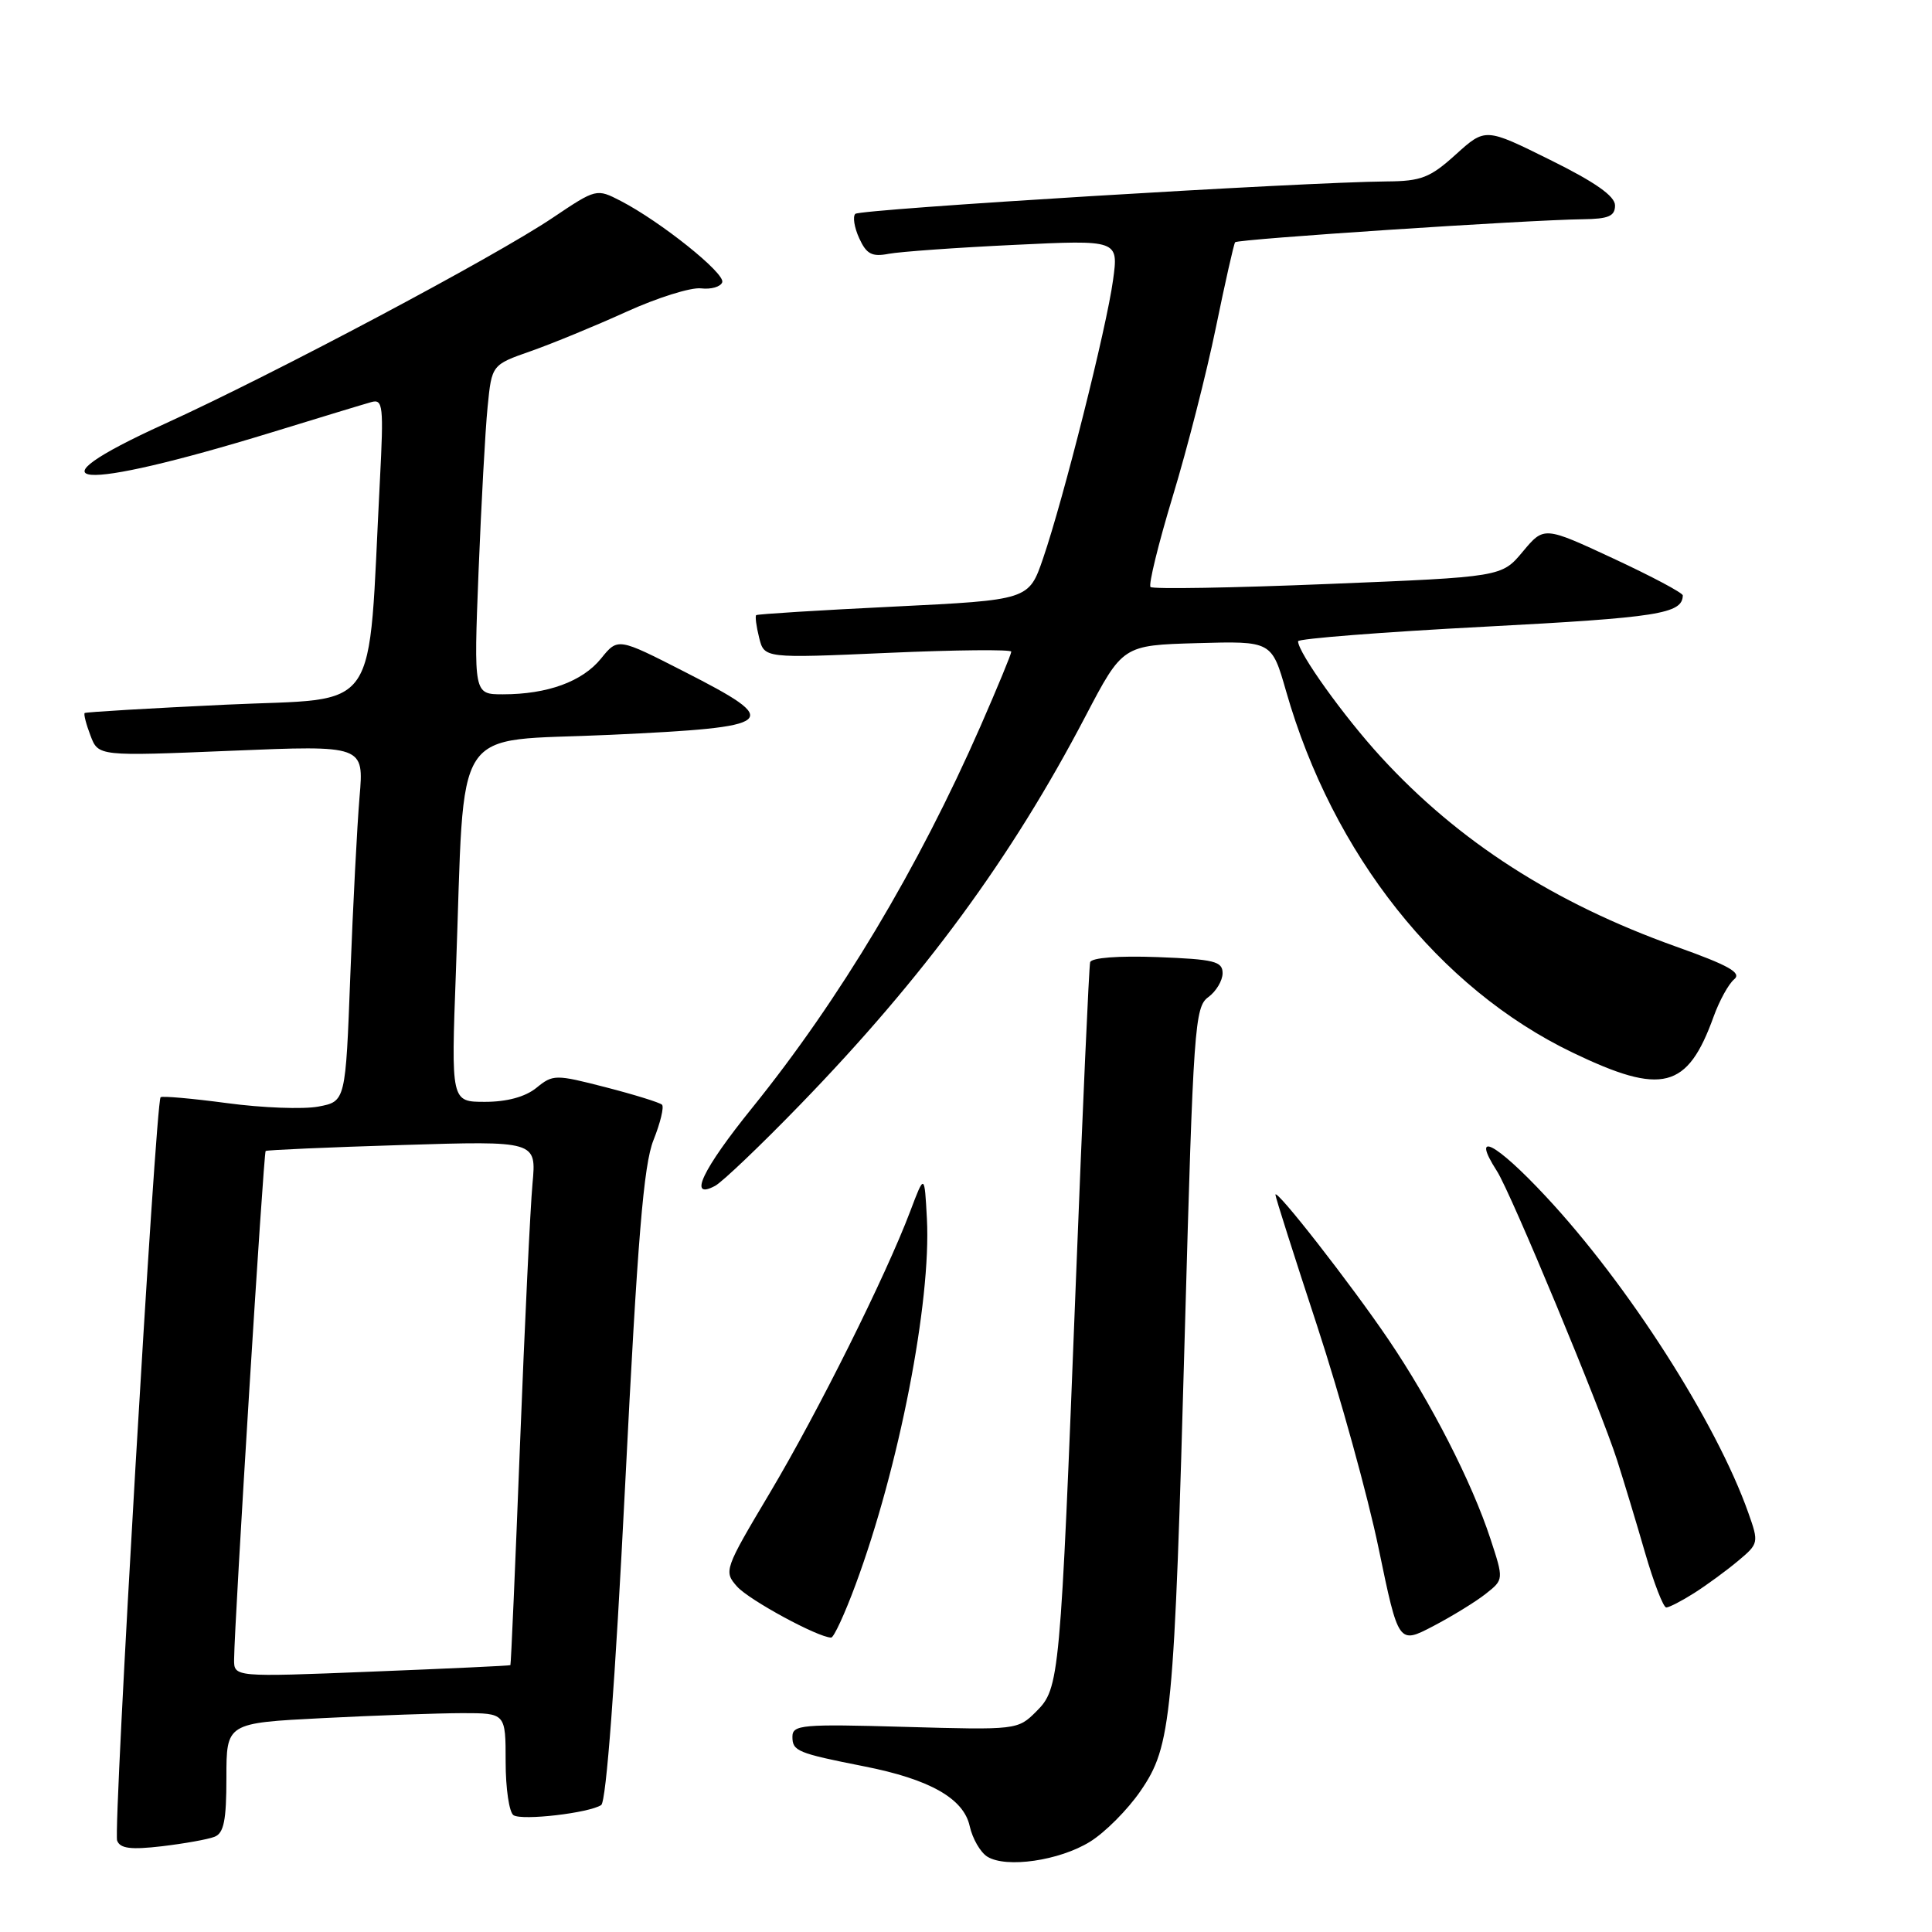 <?xml version="1.0" encoding="UTF-8" standalone="no"?>
<!DOCTYPE svg PUBLIC "-//W3C//DTD SVG 1.1//EN" "http://www.w3.org/Graphics/SVG/1.1/DTD/svg11.dtd" >
<svg xmlns="http://www.w3.org/2000/svg" xmlns:xlink="http://www.w3.org/1999/xlink" version="1.1" viewBox="0 0 256 256">
 <g >
 <path fill="currentColor"
d=" M 144.43 244.04 C 146.41 242.82 149.42 239.80 151.12 237.32 C 155.24 231.33 155.58 227.82 157.01 176.00 C 158.12 136.10 158.31 133.42 160.10 132.13 C 161.14 131.37 162.00 129.94 162.00 128.95 C 162.00 127.38 160.90 127.11 153.37 126.82 C 148.19 126.63 144.63 126.90 144.45 127.50 C 144.30 128.05 143.45 146.95 142.57 169.50 C 140.49 222.67 140.40 223.69 137.31 226.78 C 134.87 229.22 134.70 229.24 119.92 228.82 C 106.26 228.43 105.00 228.54 105.00 230.13 C 105.00 232.03 105.66 232.30 114.50 234.05 C 123.20 235.76 127.69 238.31 128.49 241.97 C 128.86 243.63 129.91 245.45 130.83 246.02 C 133.34 247.57 140.37 246.55 144.43 244.04 Z  M 28.41 243.39 C 29.66 242.92 30.00 241.23 30.00 235.55 C 30.00 228.31 30.00 228.31 42.75 227.66 C 49.76 227.30 58.09 227.01 61.25 227.00 C 67.00 227.00 67.00 227.00 67.00 233.44 C 67.00 236.98 67.47 240.17 68.05 240.53 C 69.22 241.26 78.02 240.24 79.66 239.18 C 80.33 238.75 81.51 222.98 82.83 196.87 C 84.48 164.08 85.28 154.35 86.59 151.07 C 87.50 148.79 88.01 146.68 87.72 146.38 C 87.42 146.09 84.07 145.05 80.27 144.07 C 73.59 142.35 73.28 142.35 71.07 144.15 C 69.60 145.34 67.17 146.00 64.27 146.00 C 59.77 146.00 59.77 146.00 60.41 128.75 C 61.66 95.02 59.48 98.37 80.84 97.37 C 103.20 96.33 103.89 95.74 90.68 89.00 C 81.87 84.50 81.87 84.50 79.64 87.26 C 77.17 90.31 72.55 92.00 66.64 92.00 C 62.77 92.00 62.77 92.00 63.41 75.75 C 63.77 66.81 64.30 56.99 64.61 53.92 C 65.16 48.34 65.16 48.34 70.33 46.53 C 73.17 45.53 78.87 43.19 82.98 41.32 C 87.09 39.45 91.56 38.05 92.89 38.21 C 94.23 38.37 95.49 38.00 95.70 37.40 C 96.10 36.21 87.56 29.38 82.26 26.63 C 79.04 24.97 79.01 24.98 73.26 28.84 C 65.54 34.04 36.30 49.57 21.80 56.17 C 3.07 64.70 10.02 65.25 35.97 57.30 C 42.31 55.35 48.26 53.54 49.20 53.28 C 50.75 52.84 50.85 53.76 50.34 63.65 C 48.70 95.33 50.71 92.40 30.00 93.37 C 19.82 93.85 11.37 94.35 11.22 94.48 C 11.07 94.62 11.41 95.96 11.99 97.47 C 13.03 100.21 13.03 100.21 30.63 99.48 C 48.23 98.75 48.23 98.75 47.64 105.62 C 47.32 109.41 46.77 120.03 46.42 129.22 C 45.79 145.95 45.79 145.95 42.17 146.63 C 40.19 147.00 34.75 146.80 30.09 146.17 C 25.44 145.55 21.47 145.20 21.28 145.39 C 20.62 146.04 14.98 242.49 15.52 243.89 C 15.92 244.94 17.32 245.12 21.44 244.64 C 24.40 244.29 27.54 243.73 28.41 243.39 Z  M 196.88 211.18 C 199.26 209.30 199.26 209.30 197.49 203.90 C 195.04 196.42 189.61 185.80 183.98 177.50 C 179.00 170.15 169.00 157.34 169.00 158.31 C 169.00 158.62 171.49 166.44 174.53 175.69 C 177.56 184.94 181.24 198.21 182.68 205.19 C 185.31 217.87 185.31 217.87 189.91 215.47 C 192.43 214.15 195.57 212.22 196.88 211.18 Z  M 113.37 209.97 C 119.12 194.47 123.40 172.49 122.82 161.50 C 122.50 155.50 122.50 155.50 120.61 160.50 C 117.35 169.12 108.40 187.08 102.00 197.83 C 95.97 207.96 95.88 208.21 97.67 210.23 C 99.27 212.02 108.37 216.96 110.13 216.99 C 110.48 217.00 111.94 213.84 113.37 209.97 Z  M 224.50 211.08 C 226.15 210.03 228.76 208.12 230.30 206.83 C 233.04 204.54 233.07 204.42 231.66 200.45 C 227.43 188.49 215.70 170.16 204.80 158.50 C 198.15 151.37 194.81 149.66 198.36 155.19 C 200.21 158.07 212.12 186.74 214.28 193.50 C 215.16 196.25 216.83 201.76 217.98 205.75 C 219.14 209.74 220.40 213.00 220.79 213.00 C 221.18 212.99 222.85 212.13 224.50 211.08 Z  M 106.06 146.34 C 122.46 129.42 134.00 113.70 143.82 94.93 C 148.76 85.50 148.76 85.50 158.63 85.22 C 168.51 84.94 168.51 84.94 170.42 91.61 C 176.61 113.22 190.68 130.96 208.37 139.47 C 220.26 145.19 223.60 144.33 227.07 134.69 C 227.83 132.59 229.05 130.37 229.79 129.76 C 230.82 128.90 229.08 127.92 222.06 125.42 C 205.92 119.65 193.26 111.52 182.99 100.31 C 178.07 94.95 172.00 86.47 172.00 84.97 C 172.00 84.63 183.14 83.75 196.75 83.04 C 219.75 81.83 222.92 81.33 222.98 78.90 C 222.99 78.56 218.86 76.37 213.79 74.01 C 204.59 69.73 204.59 69.73 201.78 73.09 C 198.98 76.45 198.98 76.45 175.98 77.38 C 163.33 77.90 152.74 78.08 152.45 77.78 C 152.16 77.49 153.48 72.09 155.39 65.78 C 157.31 59.47 159.88 49.40 161.11 43.40 C 162.34 37.41 163.49 32.32 163.66 32.10 C 163.98 31.68 202.42 29.14 209.75 29.05 C 213.14 29.01 214.00 28.64 214.00 27.22 C 214.00 25.99 211.38 24.14 205.41 21.19 C 196.82 16.93 196.82 16.93 192.91 20.46 C 189.50 23.55 188.32 24.01 183.75 24.04 C 172.67 24.13 113.95 27.71 113.33 28.34 C 112.97 28.70 113.20 30.15 113.85 31.57 C 114.81 33.67 115.53 34.06 117.76 33.63 C 119.27 33.35 126.74 32.81 134.36 32.45 C 148.22 31.78 148.22 31.78 147.48 37.14 C 146.62 43.46 140.91 66.14 138.21 74.00 C 136.32 79.50 136.32 79.50 118.41 80.38 C 108.56 80.86 100.37 81.37 100.20 81.51 C 100.04 81.65 100.21 82.99 100.59 84.50 C 101.27 87.23 101.27 87.23 117.64 86.51 C 126.64 86.11 134.00 86.04 134.00 86.35 C 134.00 86.66 132.17 91.09 129.93 96.21 C 121.67 115.04 111.28 132.41 99.68 146.78 C 93.07 154.96 91.11 159.08 94.76 157.13 C 95.72 156.61 100.81 151.76 106.06 146.34 Z  M 31.02 219.87 C 31.06 214.90 34.92 152.75 35.20 152.51 C 35.37 152.38 43.51 152.02 53.29 151.72 C 71.08 151.17 71.08 151.17 70.56 156.83 C 70.27 159.95 69.52 175.55 68.90 191.50 C 68.28 207.45 67.71 220.56 67.63 220.64 C 67.56 220.72 59.29 221.10 49.25 221.50 C 31.00 222.23 31.00 222.23 31.02 219.87 Z "/>
</g>
</svg>